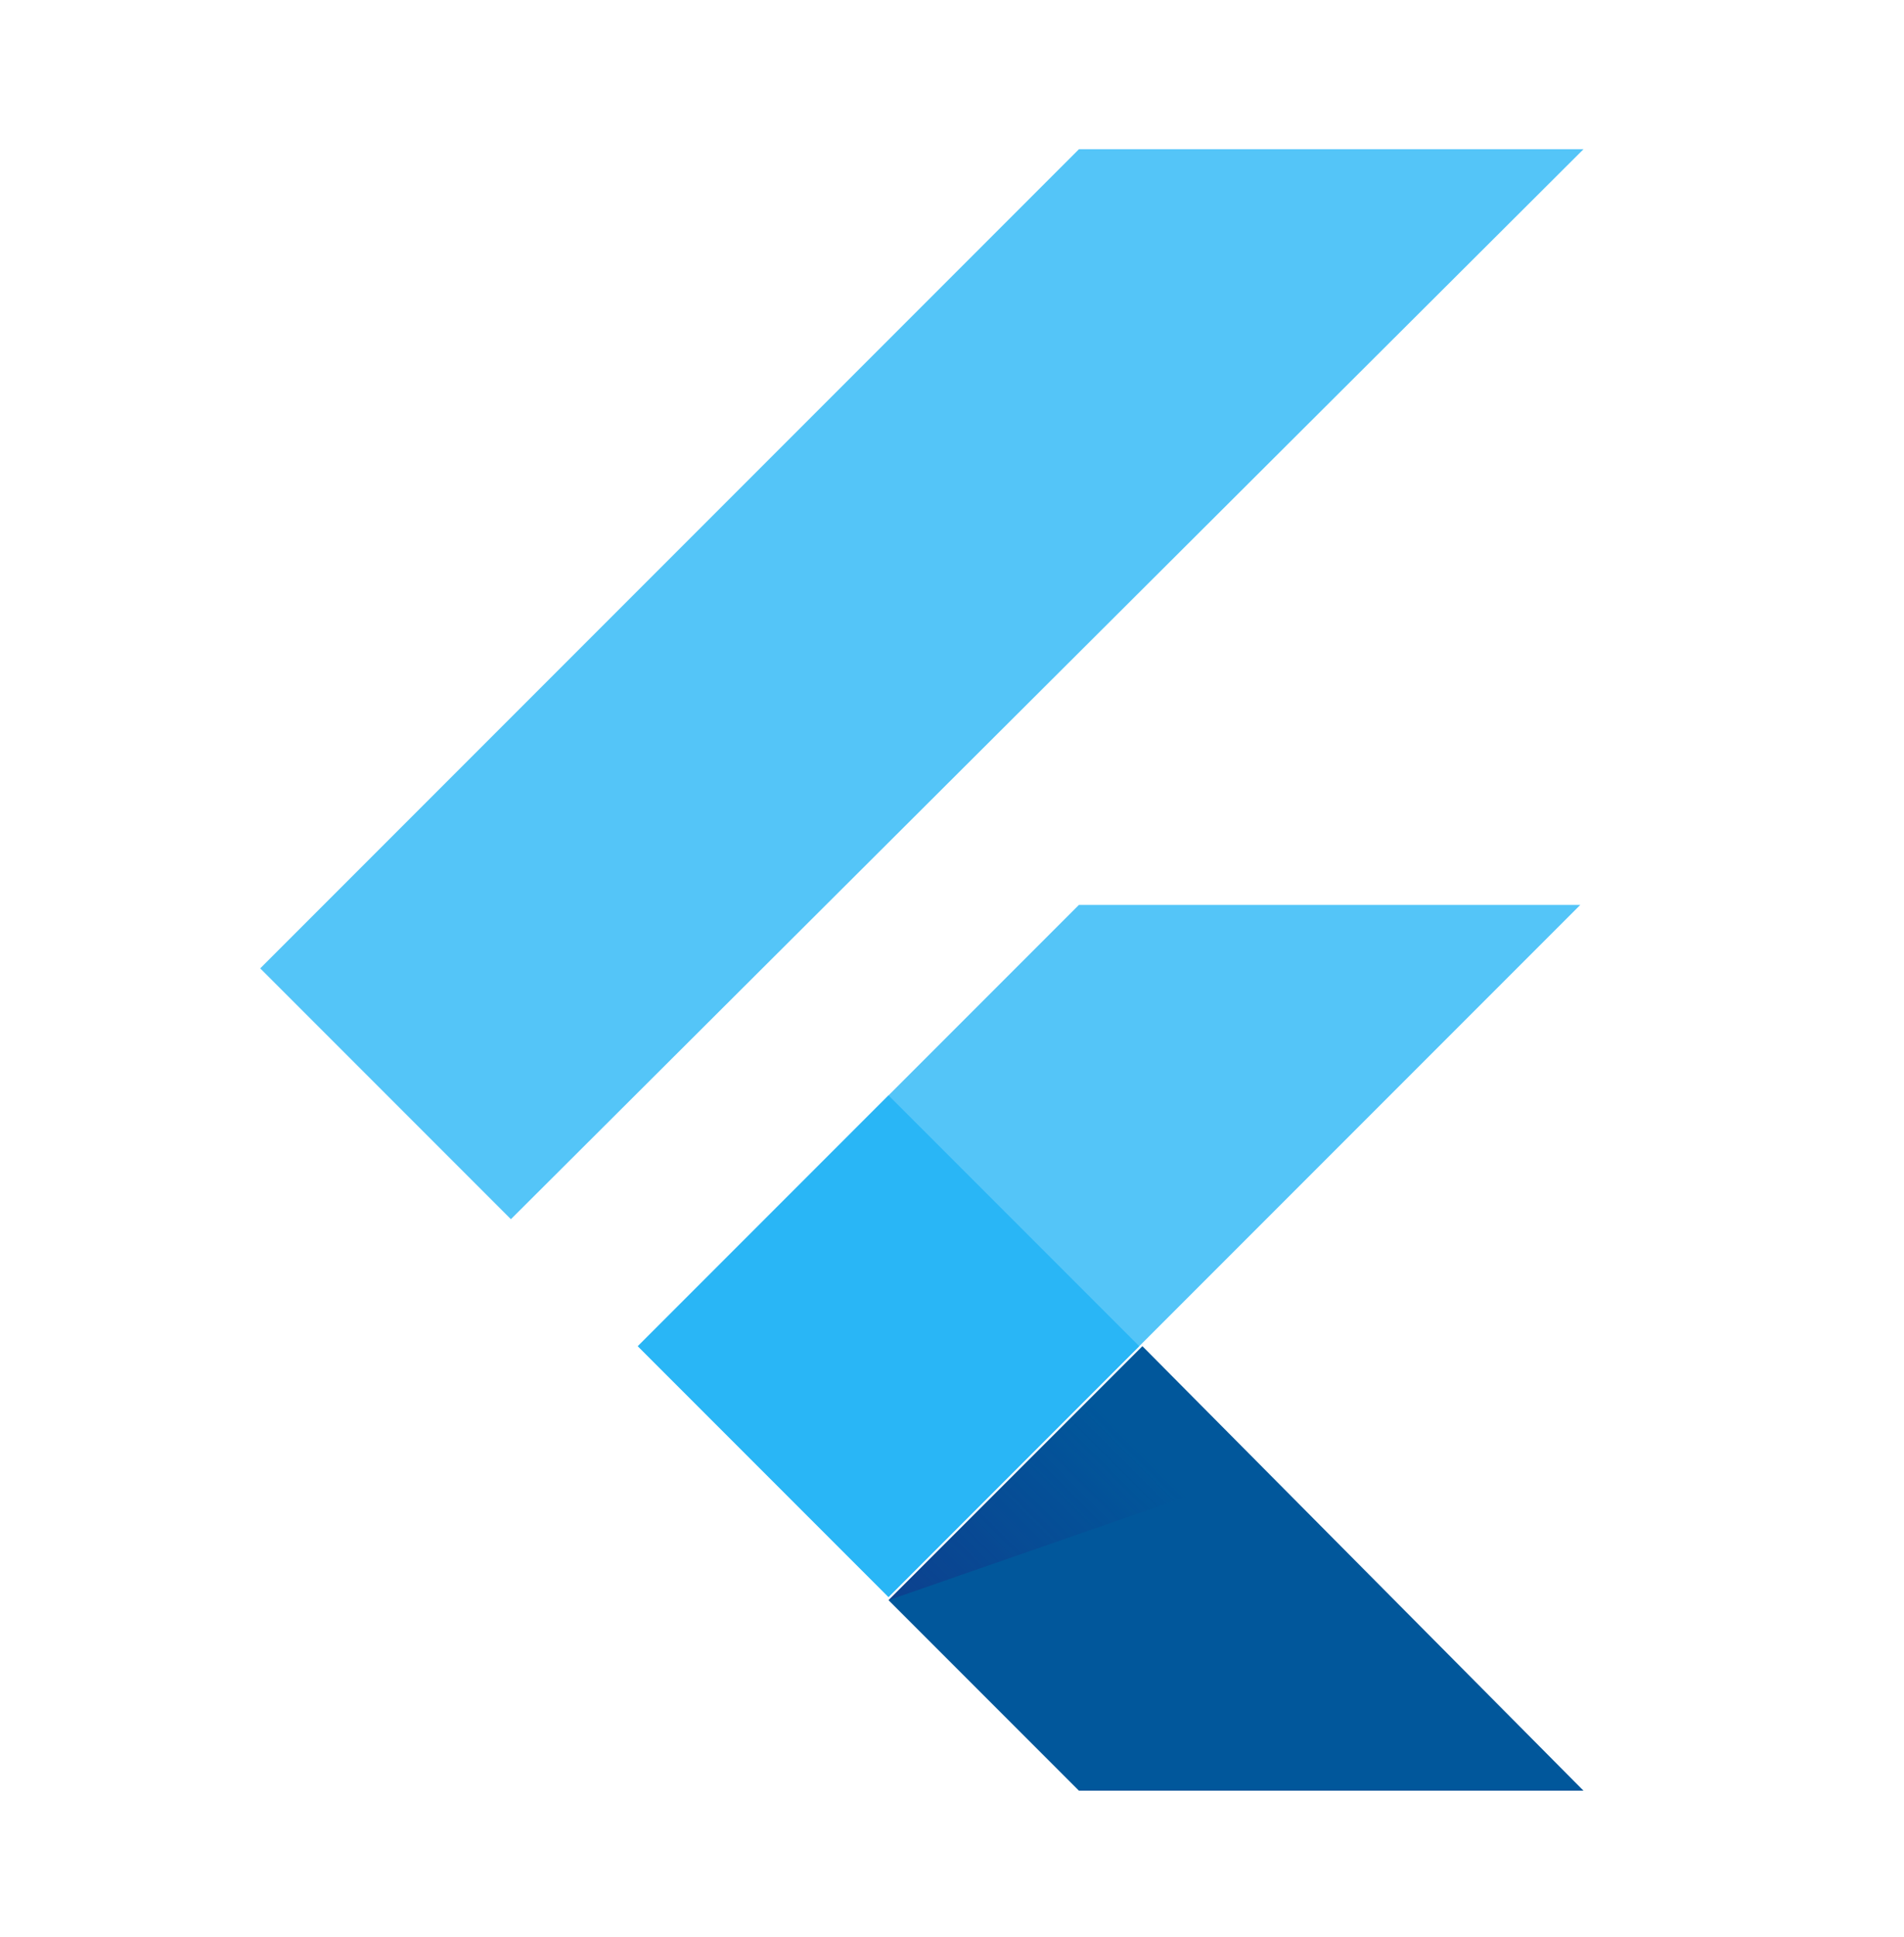 <?xml version="1.0" encoding="utf-8"?>
<!-- Generator: Adobe Illustrator 24.2.1, SVG Export Plug-In . SVG Version: 6.00 Build 0)  -->
<svg version="1.1" id="Layer_1" xmlns="http://www.w3.org/2000/svg" xmlns:xlink="http://www.w3.org/1999/xlink" x="0px" y="0px"
	 viewBox="0 0 60 61" style="enable-background:new 0 0 60 61;" xml:space="preserve">
<style type="text/css">
	.st0{fill:#54C5F8;}
	.st1{fill:#01579B;}
	.st2{fill:url(#SVGID_1_);}
	.st3{fill:#29B6F6;}
</style>
<g id="logo">
	<path class="st0" d="M49.8,28.5H34L20.1,42.4l7.9,7.9L49.8,28.5z"/>
	<path class="st0" d="M16.1,38.4l-7.9-7.9L34,4.7h15.9L16.1,38.4z"/>
	<path class="st1" d="M28,50.4l6,6h15.9L36,42.4L28,50.4z"/>
	
		<linearGradient id="SVGID_1_" gradientUnits="userSpaceOnUse" x1="30.324" y1="10.112" x2="36.239" y2="16.028" gradientTransform="matrix(1 0 0 -1 0 62)">
		<stop  offset="0" style="stop-color:#1A237E;stop-opacity:0.4"/>
		<stop  offset="1" style="stop-color:#1A237E;stop-opacity:0"/>
	</linearGradient>
	<path class="st2" d="M28,50.4l11.8-4.1L36,42.4L28,50.4z"/>
	<path class="st3" d="M28,34.5l-7.9,7.9l7.9,7.9l7.9-7.9L28,34.5z"/>
</g>
</svg>
